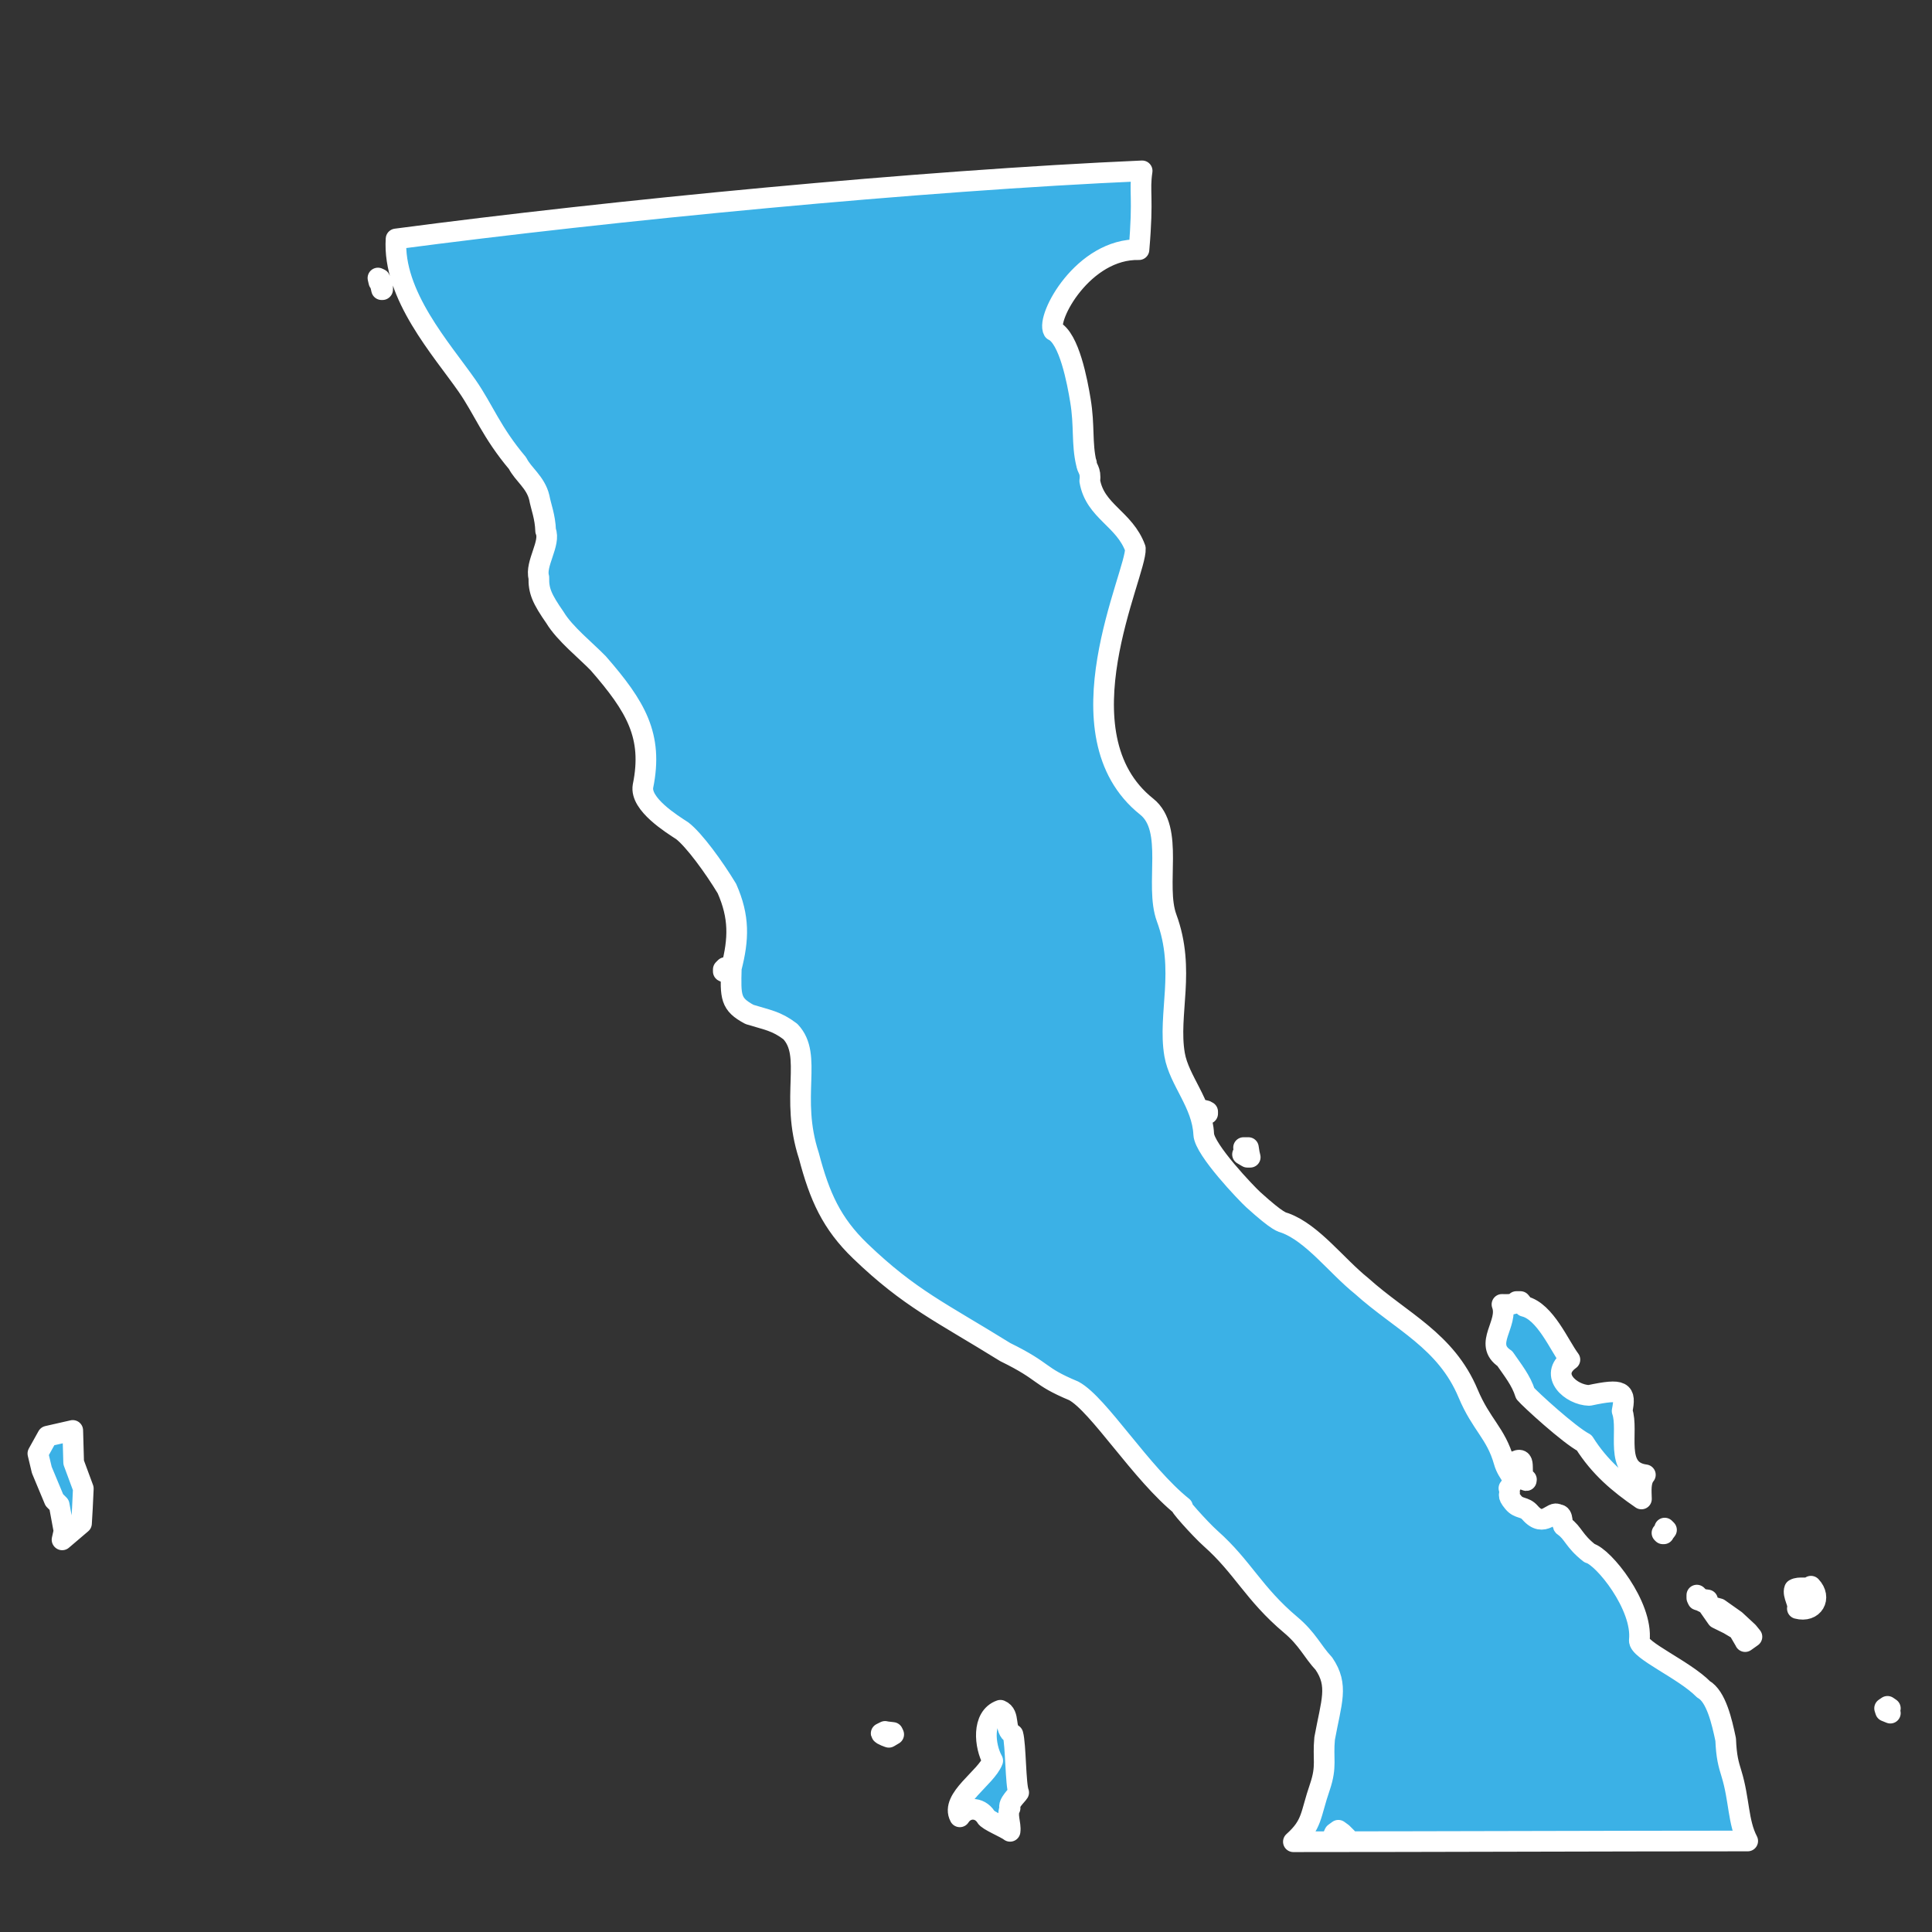 <?xml version="1.0" encoding="UTF-8"?><svg id="estados" xmlns="http://www.w3.org/2000/svg" viewBox="0 0 128 128"><rect x="0" y="0" width="128" height="128" fill="#333333" stroke="none"/><defs><style>.cls-1{fill:#3bb1e6;stroke:#fff;stroke-linecap:round;stroke-linejoin:round;stroke-width:1.37px;}</style></defs><path id="BC" class="cls-1" d="M89.37,121.97h-.51l-.19-.32-.19,.06-.13-.13,.06-.13,.26-.19,.26,.19,.32,.32,.13,.19h0Zm-30.73-7.25s.4,.05,.51,.06l.06,.13-.32,.19s-.49-.16-.51-.26l.26-.13Zm8.28,5.07c-.24,.45,.07,1.06,0,1.54-.3-.24-1.5-.72-1.6-.96-.43-.67-1.31-.66-1.73,0-.65-1.2,1.74-2.58,2.18-3.72-.54-.96-.74-2.9,.51-3.34,.68,.28,.2,1.26,.83,1.6,.19,.67,.17,3.35,.38,3.85-.08,.14-.75,.76-.58,1.03Zm58.26-6.42l.06,.13-.32-.13-.06-.19,.19-.13,.19,.13-.06,.19Zm-9.56-4.62l-.45-.77-.64-.38-.77-.38-.58-.83,.71,.19,1.09,.77,.83,.77,.26,.32-.45,.32Zm-2.5-2.63v.13l-.19-.06-.26-.13-.19-.06-.06-.13v-.19l.26,.26,.45,.06v.13h0Zm6.86-1.03c.73,.77,.16,1.76-.9,1.48,.12-.31-.33-.91-.19-1.28,.33-.19,.78,.02,1.09-.19h0Zm-9.62-3.66l-.13,.13v.06h-.06l-.06-.06h.06l.06-.06,.06-.13v-.13l.06,.06,.06,.06-.06,.06h0Zm-9.24-3.4v.06c-.08,.01-.54-.34-.38-.58h-.06c.06-.3-.17-.43-.26-.71,.81-.36,.15,.99,.71,1.22Zm-97.01,3.98l.13-.58-.32-1.73-.32-.32-.83-1.99-.26-1.09,.64-1.15,1.67-.38,.06,2.12,.64,1.73-.06,1.28-.06,1.03-1.28,1.09Zm96.88-15.46c1.39,.33,2.33,2.62,3.02,3.53-1.41,1.01,.06,2.34,1.28,2.37,2.25-.48,2.44-.27,2.18,1.03,.48,1.35-.59,3.95,1.54,4.23-.35,.42-.27,1.1-.26,1.6-1.5-1.03-2.77-2.1-3.79-3.72-1-.52-3.6-2.9-3.91-3.27-.27-.87-.83-1.55-1.35-2.31-1.46-.97,.29-2.31-.19-3.59,0,0,1,.06,.96-.19h.26s.26,.32,.26,.32Zm-18.16-9.88h-.19l-.32-.19,.13-.19-.06-.26h.32l.06,.38,.06,.26Zm-2.95-3.08l.13,.06v.13h-.06l-.06-.13-.13-.06h-.06l-.06-.06,.26,.06Zm-31.57-9.17h-.26l-.13-.06v-.13l.13-.13h.13l.13,.19v.13ZM25.34,19.19h-.06l-.06-.26-.06-.19-.06-.06-.06-.26,.13,.06,.06,.13,.06,.19,.06,.19v.19Zm46.64,11.48c0,.38,.32,.46,.22,1.19,.35,2.03,2.3,2.5,3.02,4.48,.1,1.63-5.26,12.31,.75,17.1,1.86,1.48,.52,5.19,1.32,7.37,1.28,3.47,.07,6.37,.53,9.06,.3,1.73,1.83,3.22,1.93,5.28,.05,1.02,2.85,3.94,3.28,4.33,1.69,1.53,1.91,1.48,2.11,1.55,1.82,.67,3.4,2.83,5.07,4.17,2.62,2.36,5.59,3.61,7.06,7.13,.87,2.07,1.84,2.62,2.37,4.49,.27,.98,.92,1.05,.33,1.78,.16,.51-.2,.35,.29,.94,.37,.45,.74,.25,1.11,.68,.93,1.07,1.48-.2,1.86,.13,.38-.04,.2,.68,.38,.77,.63,.44,.66,.97,1.7,1.78,.92,.24,3.54,3.48,3.3,5.77-.07,.66,2.96,1.94,4.25,3.25,.84,.47,1.22,2.14,1.47,3.33,.05,1.15,.18,1.6,.39,2.28,.52,1.7,.42,3.2,1.07,4.44-8.44,0-21.65,.05-30.1,.05,1.28-1.15,1.11-1.76,1.76-3.64,.47-1.39,.18-1.84,.31-3.2,.45-2.46,.94-3.51-.05-4.96-.76-.81-1.07-1.62-2.2-2.57-2.46-2.07-3.17-3.83-5.3-5.72-.72-.64-2.38-2.51-1.86-2.1-2.75-2.2-5.56-6.79-7.21-7.68-2.44-1.02-1.81-1.23-4.54-2.57-4.27-2.65-6.32-3.54-9.6-6.69-1.91-1.84-2.7-3.62-3.41-6.32-1.28-3.91,.29-6.63-1.23-8.23-.94-.71-1.51-.76-2.7-1.13-1.28-.68-1.26-1.15-1.21-3.07,.5-1.94,.54-3.39-.29-5.27-.87-1.44-2.18-3.23-2.96-3.83-.69-.45-2.81-1.76-2.6-2.96,.68-3.33-.47-5.27-2.96-8.13-.79-.82-2.23-1.97-2.86-3.02-.89-1.28-1.1-1.79-1.08-2.67-.26-.89,.8-2.29,.45-3.09-.03-.94-.31-1.6-.42-2.2-.24-1.02-1.08-1.55-1.44-2.28-1.73-2.05-2.25-3.55-3.33-5.11-1.69-2.43-4.96-6.03-4.72-9.75,14.29-1.89,34.7-3.87,49.43-4.51-.21,1.42,.1,1.63-.21,5.22-3.69-.09-6.16,4.51-5.67,5.36,1.05,.49,1.59,3.41,1.79,4.63,.28,1.67,.08,2.85,.39,4.16Z"/></svg>